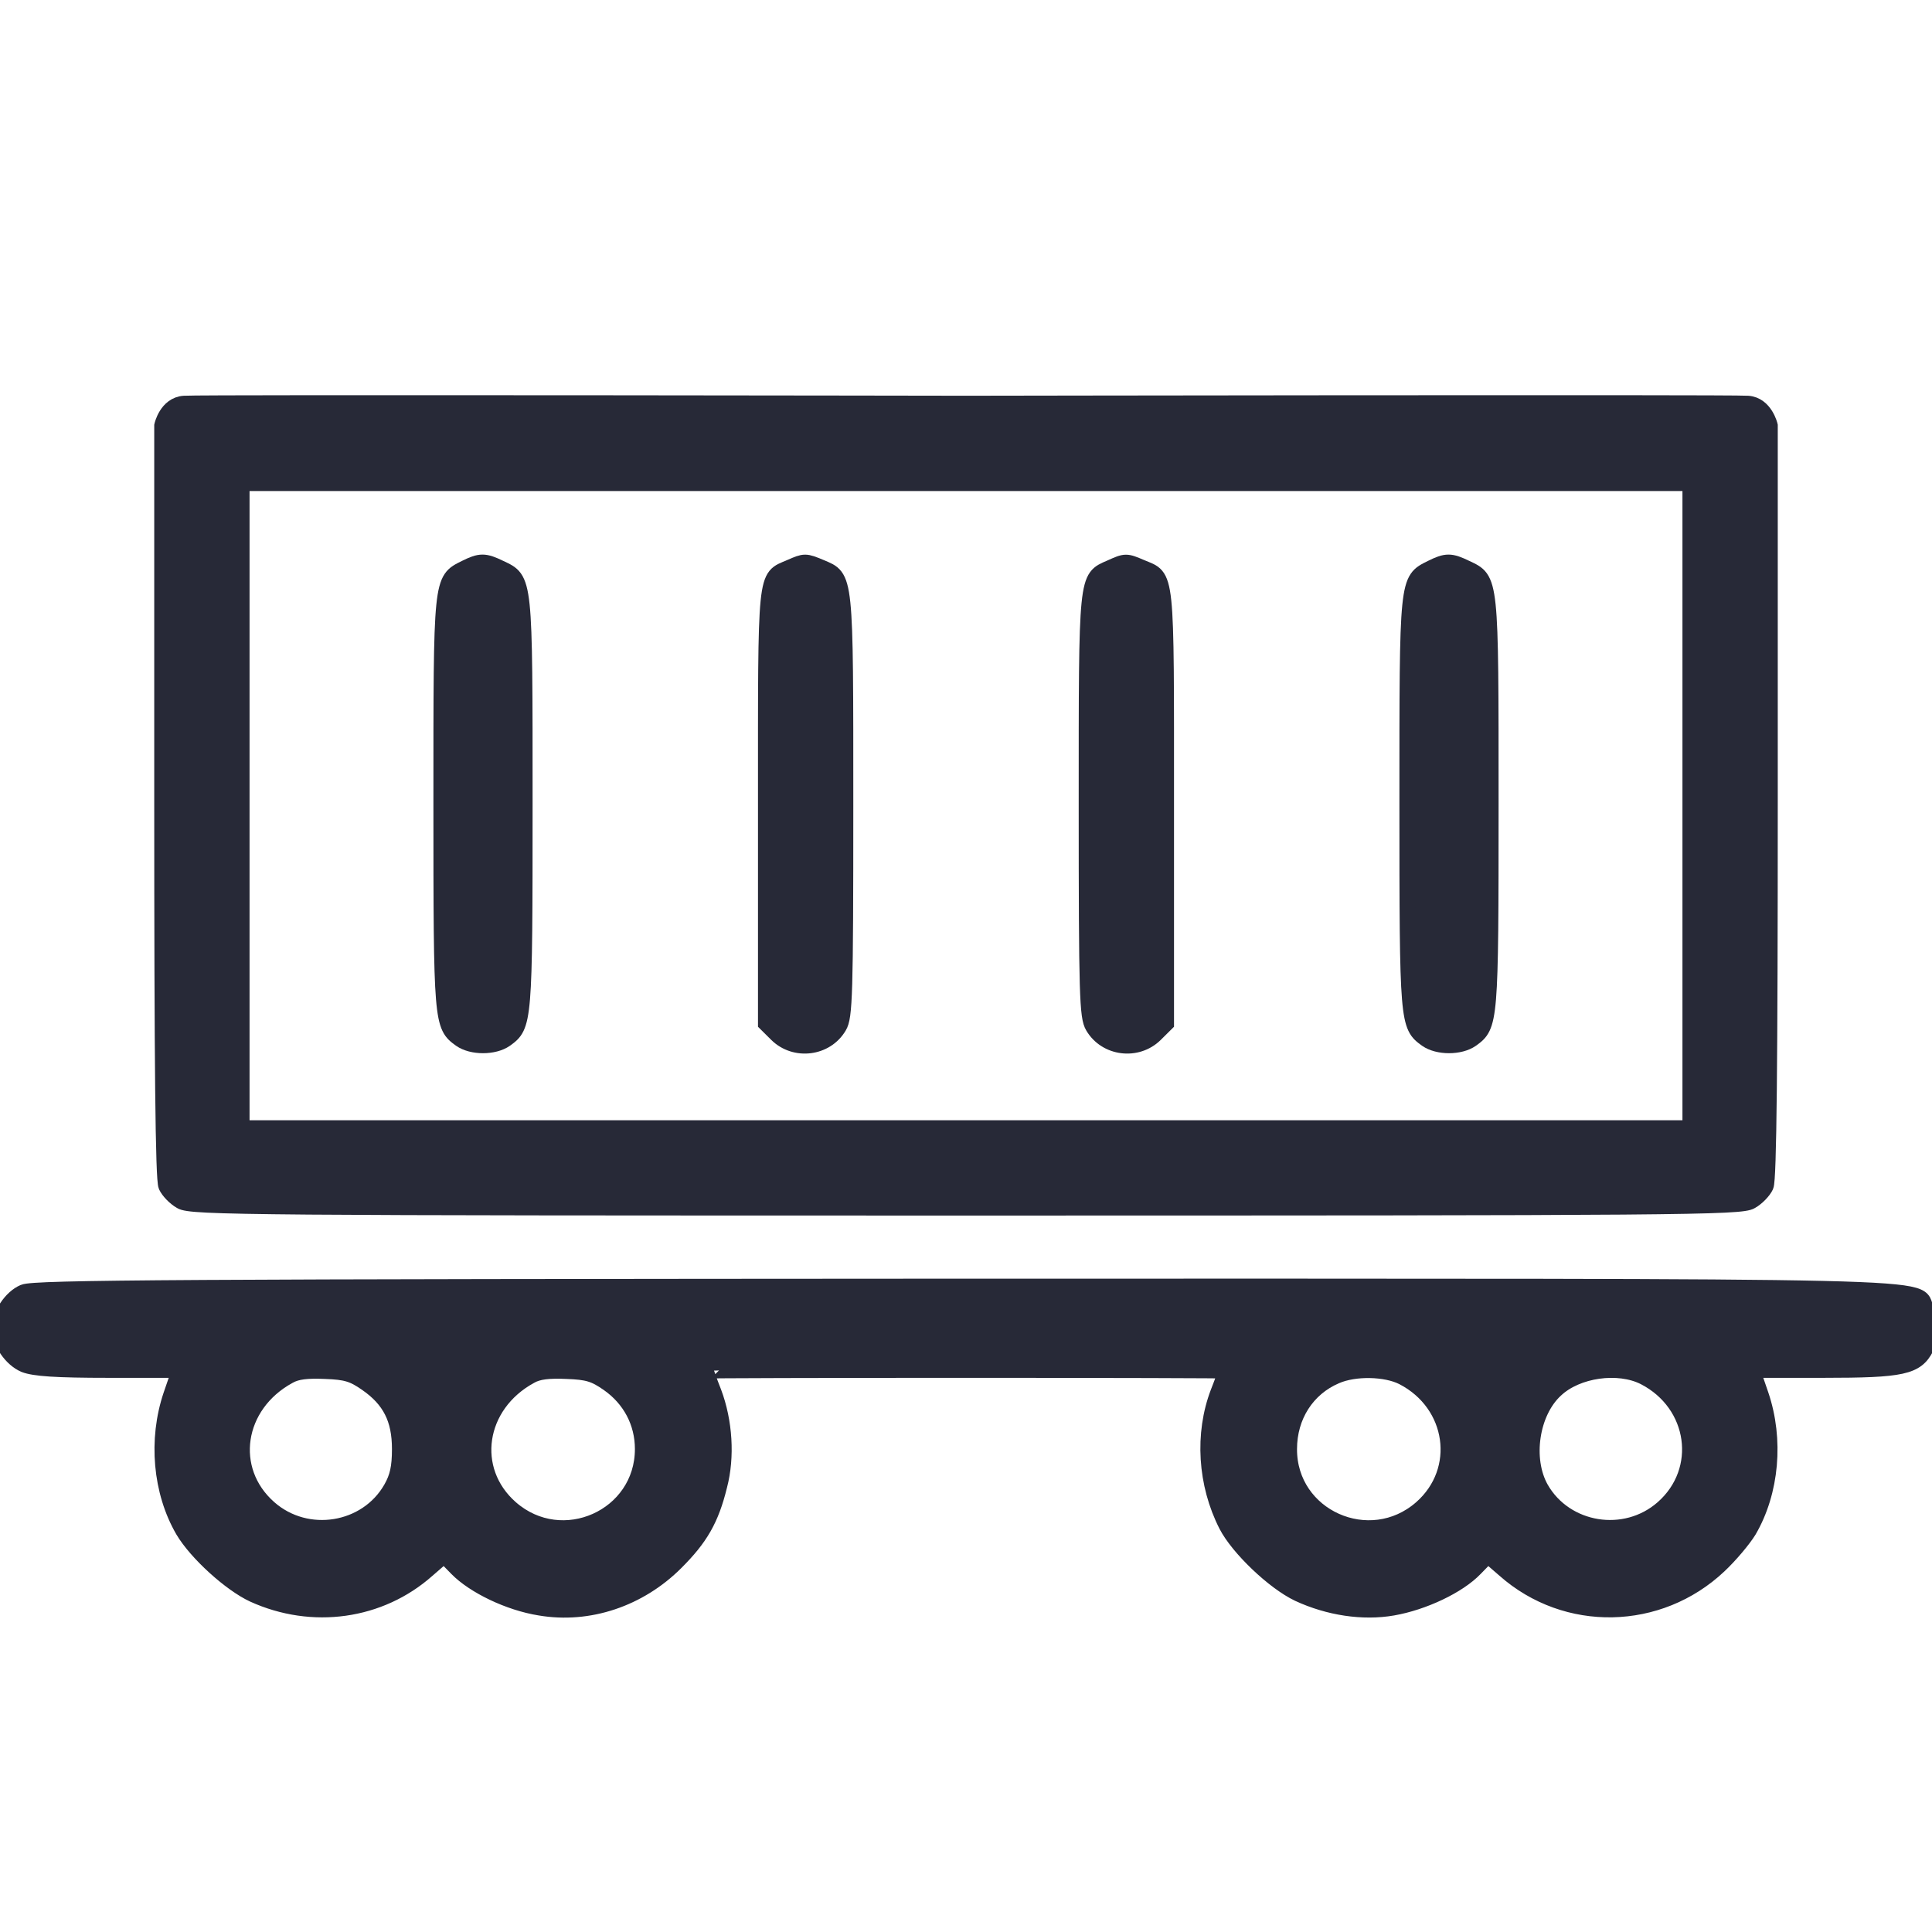 <svg width="24" height="24" viewBox="0 0 24 24" fill="none" xmlns="http://www.w3.org/2000/svg">
<g clip-path="url(#clip0_618_17)">
<path fill-rule="evenodd" clip-rule="evenodd" d="M2.016 5.287V9.956C2.016 13.209 2.03 14.653 2.067 14.733C2.095 14.794 2.175 14.878 2.25 14.92C2.372 14.995 3.112 15 12 15C20.887 15 21.628 14.995 21.75 14.92C21.825 14.878 21.905 14.794 21.933 14.733C21.97 14.653 21.984 13.209 21.984 9.956V5.287C21.984 5.287 21.925 5.031 21.712 5.016C21.5 5 12 5.016 12 5.016C12 5.016 2.503 5 2.287 5.016C2.071 5.031 2.016 5.287 2.016 5.287ZM21 14.016V6H3V14.016H21Z" fill="#272937"/>
<path d="M5.78 7.059C5.48 7.209 5.484 7.177 5.484 9.98C5.484 12.708 5.489 12.741 5.723 12.909C5.864 13.008 6.136 13.008 6.277 12.909C6.511 12.741 6.516 12.708 6.516 9.98C6.516 7.162 6.52 7.205 6.211 7.059C6.019 6.966 5.967 6.966 5.78 7.059Z" fill="#272937"/>
<path d="M9.816 7.05C9.502 7.186 9.516 7.05 9.516 10.022V12.713L9.652 12.848C9.877 13.069 10.261 13.022 10.42 12.75C10.491 12.633 10.5 12.361 10.5 10.008C10.5 7.116 10.505 7.181 10.195 7.05C10.003 6.97 9.998 6.97 9.816 7.05Z" fill="#272937"/>
<path d="M13.795 7.055C13.495 7.186 13.5 7.125 13.5 10.008C13.5 12.361 13.509 12.633 13.58 12.75C13.739 13.022 14.123 13.069 14.348 12.848L14.484 12.713V10.022C14.484 7.041 14.498 7.186 14.175 7.05C13.988 6.97 13.983 6.97 13.795 7.055Z" fill="#272937"/>
<path d="M17.78 7.059C17.48 7.209 17.484 7.177 17.484 9.98C17.484 12.708 17.489 12.741 17.723 12.909C17.864 13.008 18.136 13.008 18.277 12.909C18.511 12.741 18.516 12.708 18.516 9.98C18.516 7.162 18.52 7.205 18.211 7.059C18.019 6.966 17.967 6.966 17.78 7.059Z" fill="#272937"/>
<path d="M0.295 16.055C0.141 16.12 0 16.331 0 16.5C0 16.673 0.141 16.88 0.305 16.95C0.427 16.997 0.694 17.016 1.35 17.016H2.236L2.128 17.33C1.941 17.883 1.997 18.53 2.278 19.012C2.442 19.289 2.864 19.673 3.15 19.805C3.881 20.137 4.72 20.02 5.306 19.5L5.517 19.317L5.677 19.481C5.888 19.697 6.323 19.908 6.708 19.969C7.312 20.072 7.941 19.861 8.395 19.406C8.695 19.106 8.831 18.877 8.934 18.455C9.028 18.098 9 17.658 8.864 17.297C8.808 17.156 8.766 17.034 8.766 17.025C8.766 17.02 10.223 17.016 12 17.016C13.781 17.016 15.234 17.02 15.234 17.025C15.234 17.034 15.192 17.156 15.136 17.297C14.939 17.812 14.977 18.436 15.239 18.947C15.384 19.228 15.825 19.65 16.13 19.795C16.505 19.969 16.931 20.034 17.302 19.969C17.681 19.903 18.117 19.697 18.323 19.481L18.483 19.317L18.694 19.5C19.458 20.175 20.606 20.151 21.352 19.448C21.492 19.317 21.656 19.12 21.722 19.012C22.003 18.53 22.059 17.883 21.872 17.33L21.764 17.016H22.65C23.639 17.016 23.803 16.978 23.925 16.739C24.019 16.561 24.019 16.439 23.925 16.261C23.775 15.966 24.633 15.984 11.991 15.984C2.259 15.989 0.422 15.998 0.295 16.055ZM4.556 17.184C4.847 17.386 4.969 17.625 4.969 18C4.969 18.23 4.941 18.352 4.861 18.492C4.556 19.026 3.811 19.148 3.342 18.736C2.803 18.262 2.925 17.451 3.586 17.091C3.684 17.034 3.816 17.02 4.041 17.03C4.303 17.039 4.388 17.067 4.556 17.184ZM7.556 17.184C7.833 17.377 7.987 17.672 7.987 18C7.987 18.848 6.984 19.298 6.342 18.736C5.803 18.262 5.925 17.451 6.586 17.091C6.684 17.034 6.816 17.02 7.041 17.03C7.303 17.039 7.388 17.067 7.556 17.184ZM17.428 17.105C18.075 17.438 18.192 18.267 17.658 18.736C17.016 19.298 16.008 18.848 16.012 18C16.012 17.592 16.233 17.245 16.594 17.091C16.828 16.988 17.217 16.997 17.428 17.105ZM20.428 17.105C21.075 17.438 21.192 18.267 20.658 18.736C20.189 19.148 19.444 19.026 19.139 18.492C18.933 18.127 19.017 17.545 19.322 17.264C19.589 17.011 20.105 16.941 20.428 17.105Z" fill="#272937"/>
<path fill-rule="evenodd" clip-rule="evenodd" d="M2.016 5.287V9.956C2.016 13.209 2.03 14.653 2.067 14.733C2.095 14.794 2.175 14.878 2.25 14.92C2.372 14.995 3.112 15 12 15C20.887 15 21.628 14.995 21.75 14.92C21.825 14.878 21.905 14.794 21.933 14.733C21.97 14.653 21.984 13.209 21.984 9.956V5.287C21.984 5.287 21.925 5.031 21.712 5.016C21.5 5 12 5.016 12 5.016C12 5.016 2.503 5 2.287 5.016C2.071 5.031 2.016 5.287 2.016 5.287ZM21 14.016V6H3V14.016H21Z" stroke="#272937" stroke-width="0.2"/>
<path d="M5.78 7.059C5.48 7.209 5.484 7.177 5.484 9.98C5.484 12.708 5.489 12.741 5.723 12.909C5.864 13.008 6.136 13.008 6.277 12.909C6.511 12.741 6.516 12.708 6.516 9.98C6.516 7.162 6.52 7.205 6.211 7.059C6.019 6.966 5.967 6.966 5.78 7.059Z" stroke="#272937" stroke-width="0.2"/>
<path d="M9.816 7.05C9.502 7.186 9.516 7.05 9.516 10.022V12.713L9.652 12.848C9.877 13.069 10.261 13.022 10.42 12.75C10.491 12.633 10.5 12.361 10.5 10.008C10.5 7.116 10.505 7.181 10.195 7.05C10.003 6.97 9.998 6.97 9.816 7.05Z" stroke="#272937" stroke-width="0.2"/>
<path d="M13.795 7.055C13.495 7.186 13.5 7.125 13.5 10.008C13.5 12.361 13.509 12.633 13.58 12.75C13.739 13.022 14.123 13.069 14.348 12.848L14.484 12.713V10.022C14.484 7.041 14.498 7.186 14.175 7.05C13.988 6.97 13.983 6.97 13.795 7.055Z" stroke="#272937" stroke-width="0.2"/>
<path d="M17.78 7.059C17.48 7.209 17.484 7.177 17.484 9.98C17.484 12.708 17.489 12.741 17.723 12.909C17.864 13.008 18.136 13.008 18.277 12.909C18.511 12.741 18.516 12.708 18.516 9.98C18.516 7.162 18.52 7.205 18.211 7.059C18.019 6.966 17.967 6.966 17.78 7.059Z" stroke="#272937" stroke-width="0.2"/>
<path d="M0.295 16.055C0.141 16.12 0 16.331 0 16.5C0 16.673 0.141 16.88 0.305 16.95C0.427 16.997 0.694 17.016 1.35 17.016H2.236L2.128 17.33C1.941 17.883 1.997 18.53 2.278 19.012C2.442 19.289 2.864 19.673 3.15 19.805C3.881 20.137 4.72 20.02 5.306 19.5L5.517 19.317L5.677 19.481C5.888 19.697 6.323 19.908 6.708 19.969C7.312 20.072 7.941 19.861 8.395 19.406C8.695 19.106 8.831 18.877 8.934 18.455C9.028 18.098 9 17.658 8.864 17.297C8.808 17.156 8.766 17.034 8.766 17.025C8.766 17.02 10.223 17.016 12 17.016C13.781 17.016 15.234 17.02 15.234 17.025C15.234 17.034 15.192 17.156 15.136 17.297C14.939 17.812 14.977 18.436 15.239 18.947C15.384 19.228 15.825 19.65 16.13 19.795C16.505 19.969 16.931 20.034 17.302 19.969C17.681 19.903 18.117 19.697 18.323 19.481L18.483 19.317L18.694 19.5C19.458 20.175 20.606 20.151 21.352 19.448C21.492 19.317 21.656 19.12 21.722 19.012C22.003 18.53 22.059 17.883 21.872 17.33L21.764 17.016H22.65C23.639 17.016 23.803 16.978 23.925 16.739C24.019 16.561 24.019 16.439 23.925 16.261C23.775 15.966 24.633 15.984 11.991 15.984C2.259 15.989 0.422 15.998 0.295 16.055ZM4.556 17.184C4.847 17.386 4.969 17.625 4.969 18C4.969 18.23 4.941 18.352 4.861 18.492C4.556 19.026 3.811 19.148 3.342 18.736C2.803 18.262 2.925 17.451 3.586 17.091C3.684 17.034 3.816 17.02 4.041 17.03C4.303 17.039 4.388 17.067 4.556 17.184ZM7.556 17.184C7.833 17.377 7.987 17.672 7.987 18C7.987 18.848 6.984 19.298 6.342 18.736C5.803 18.262 5.925 17.451 6.586 17.091C6.684 17.034 6.816 17.02 7.041 17.03C7.303 17.039 7.388 17.067 7.556 17.184ZM17.428 17.105C18.075 17.438 18.192 18.267 17.658 18.736C17.016 19.298 16.008 18.848 16.012 18C16.012 17.592 16.233 17.245 16.594 17.091C16.828 16.988 17.217 16.997 17.428 17.105ZM20.428 17.105C21.075 17.438 21.192 18.267 20.658 18.736C20.189 19.148 19.444 19.026 19.139 18.492C18.933 18.127 19.017 17.545 19.322 17.264C19.589 17.011 20.105 16.941 20.428 17.105Z" stroke="#272937" stroke-width="0.2"/>
</g>
<defs>
<clipPath id="clip0_618_17">
<rect width="24" height="24" fill="white"/>
</clipPath>
</defs>
</svg>
